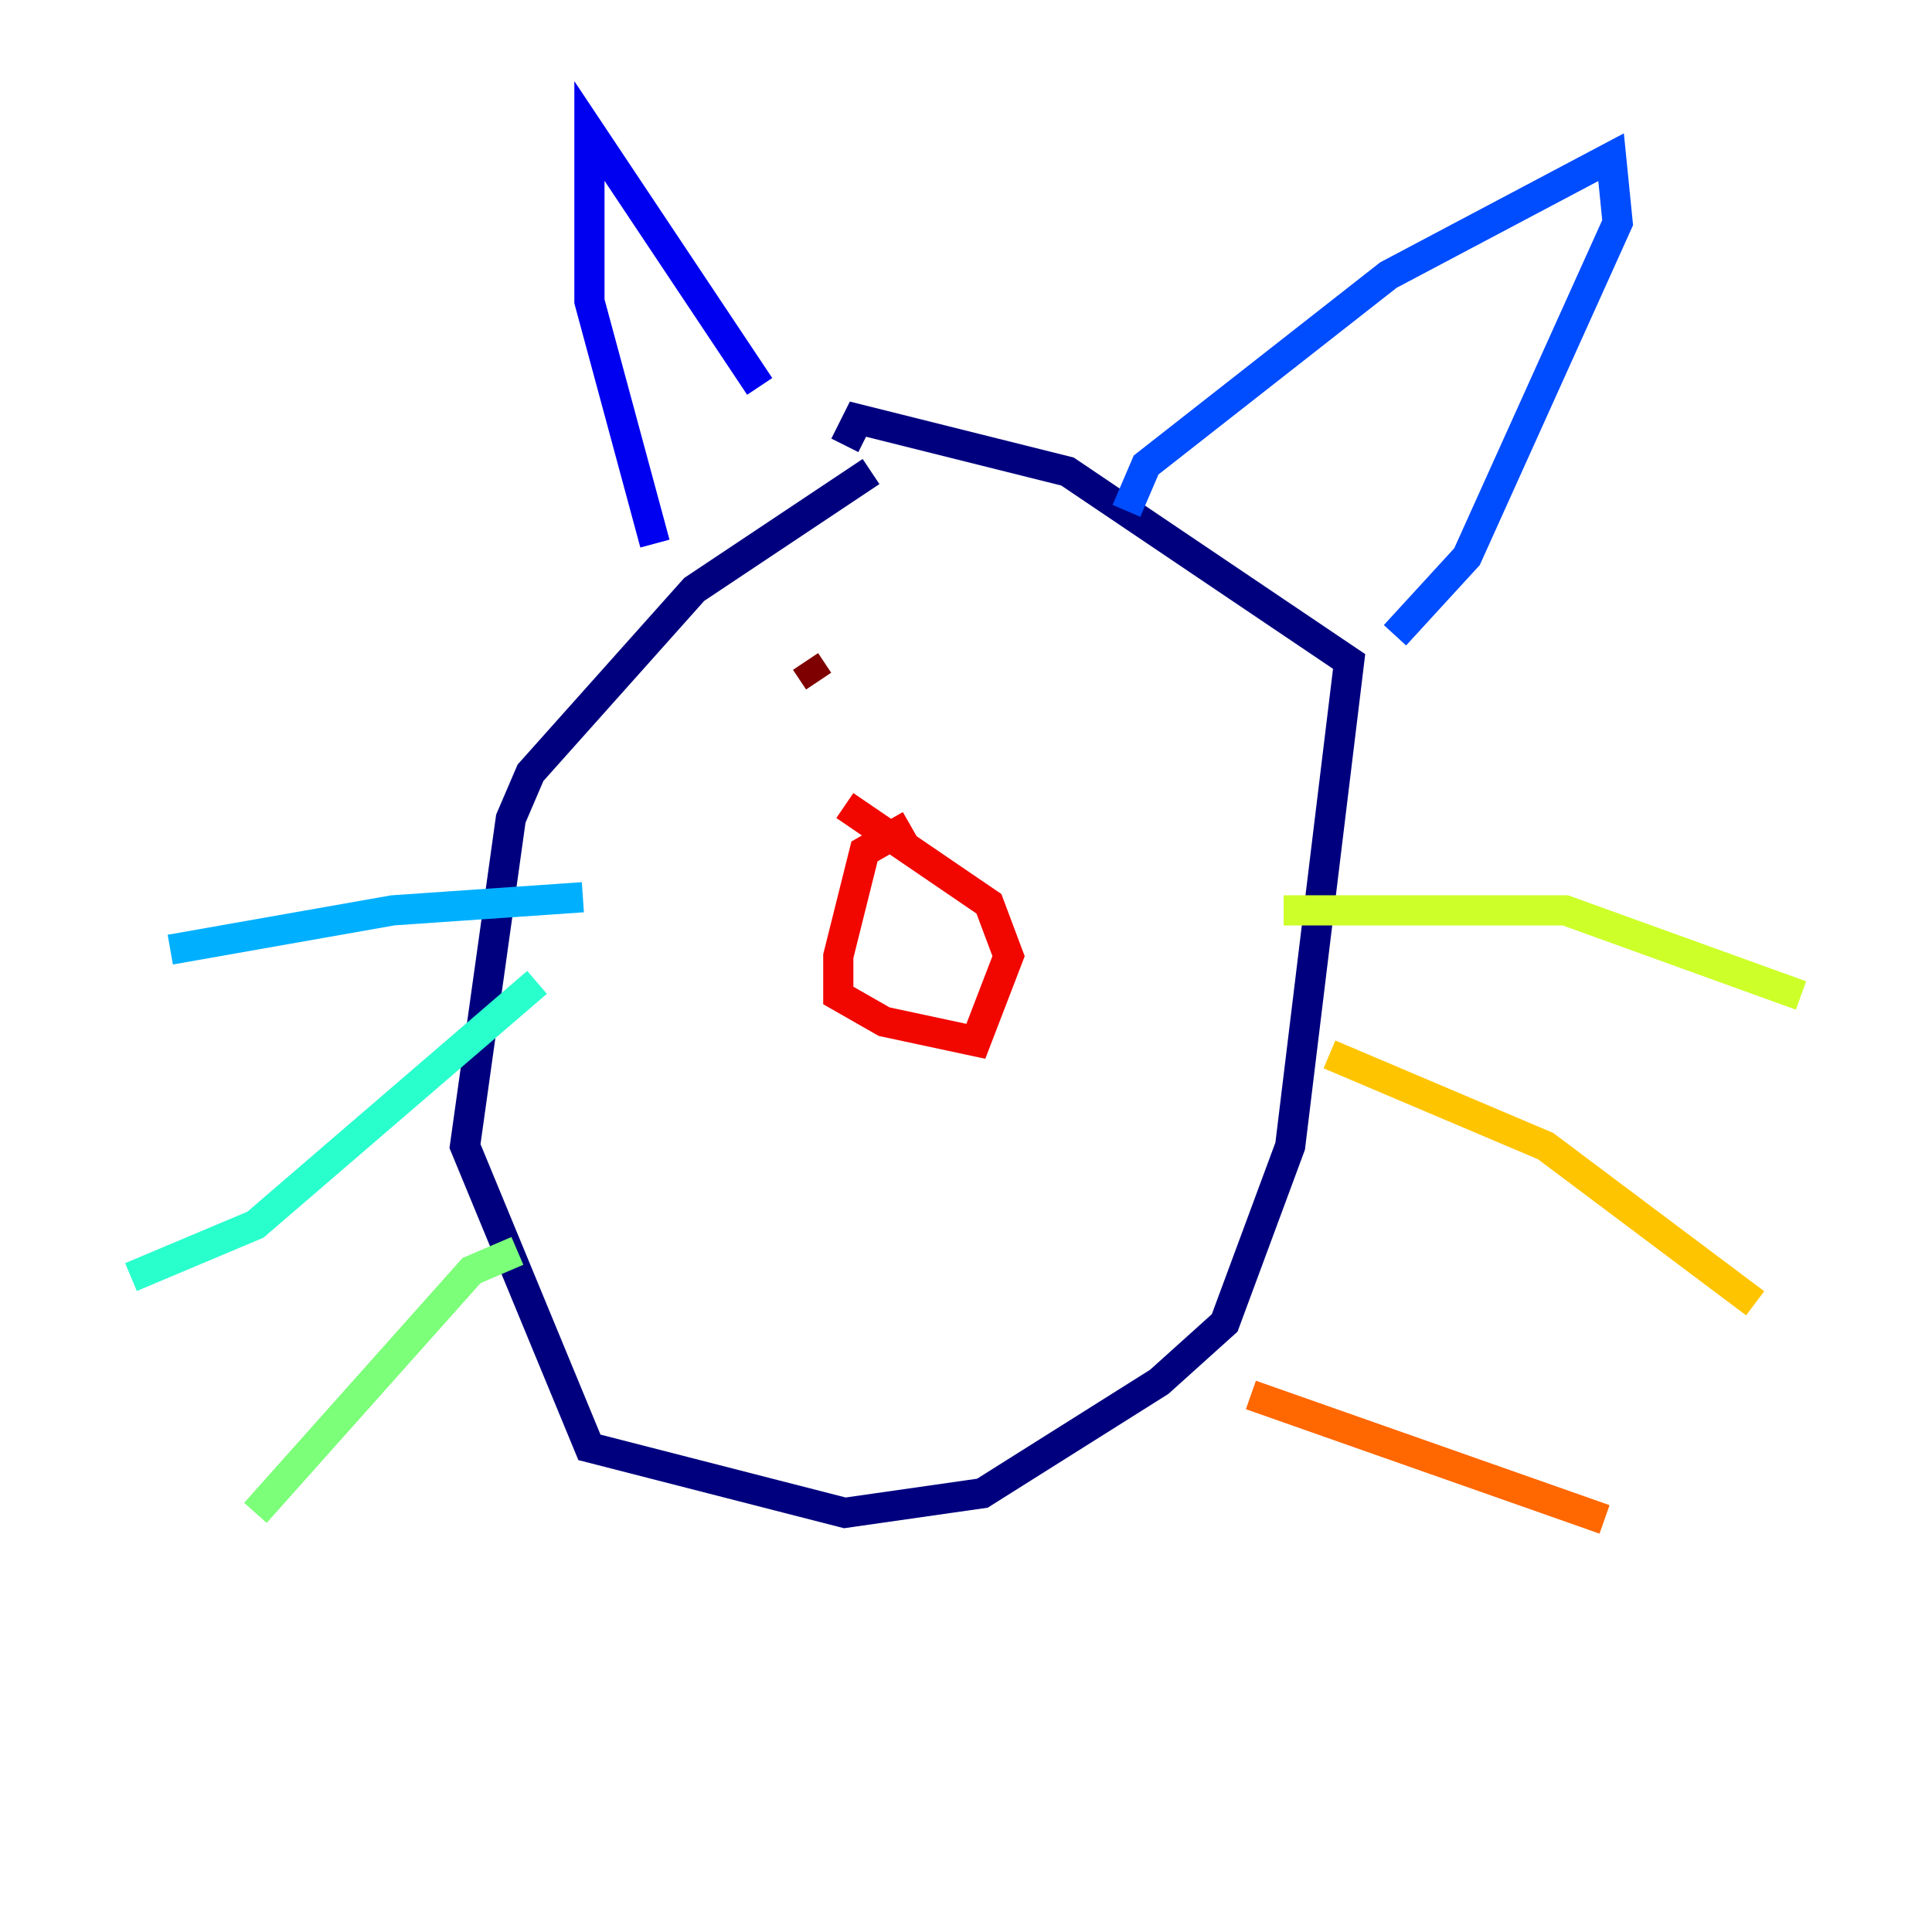 <?xml version="1.0" encoding="utf-8" ?>
<svg baseProfile="tiny" height="128" version="1.2" viewBox="0,0,128,128" width="128" xmlns="http://www.w3.org/2000/svg" xmlns:ev="http://www.w3.org/2001/xml-events" xmlns:xlink="http://www.w3.org/1999/xlink"><defs /><polyline fill="none" points="57.709,31.241 45.993,39.051 35.146,51.2 33.844,54.237 30.807,75.932 39.051,95.891 55.973,100.231 65.085,98.929 76.8,91.552 81.139,87.647 85.478,75.932 89.383,43.824 70.725,31.241 56.841,27.77 55.973,29.505" stroke="#00007f" stroke-width="2" /><polyline fill="none" points="43.39,36.014 39.051,19.959 39.051,8.678 50.332,25.6" stroke="#0000f1" stroke-width="2" /><polyline fill="none" points="74.63,33.844 75.932,30.807 91.986,18.224 106.739,10.414 107.173,14.752 97.193,36.881 92.42,42.088" stroke="#004cff" stroke-width="2" /><polyline fill="none" points="11.281,62.915 26.034,60.312 38.617,59.444" stroke="#00b0ff" stroke-width="2" /><polyline fill="none" points="35.58,65.085 16.922,81.139 8.678,84.61" stroke="#29ffcd" stroke-width="2" /><polyline fill="none" points="34.278,82.875 31.241,84.176 16.922,100.231" stroke="#7cff79" stroke-width="2" /><polyline fill="none" points="85.044,60.312 103.702,60.312 119.322,65.953" stroke="#cdff29" stroke-width="2" /><polyline fill="none" points="88.081,69.858 102.4,75.932 116.285,86.346" stroke="#ffc400" stroke-width="2" /><polyline fill="none" points="82.875,92.42 106.305,100.664" stroke="#ff6700" stroke-width="2" /><polyline fill="none" points="60.312,54.671 57.275,56.407 55.539,63.349 55.539,65.953 58.576,67.688 64.651,68.99 66.82,63.349 65.519,59.878 55.973,53.37" stroke="#f10700" stroke-width="2" /><polyline fill="none" points="53.37,43.824 54.237,45.125" stroke="#7f0000" stroke-width="2" /></svg>